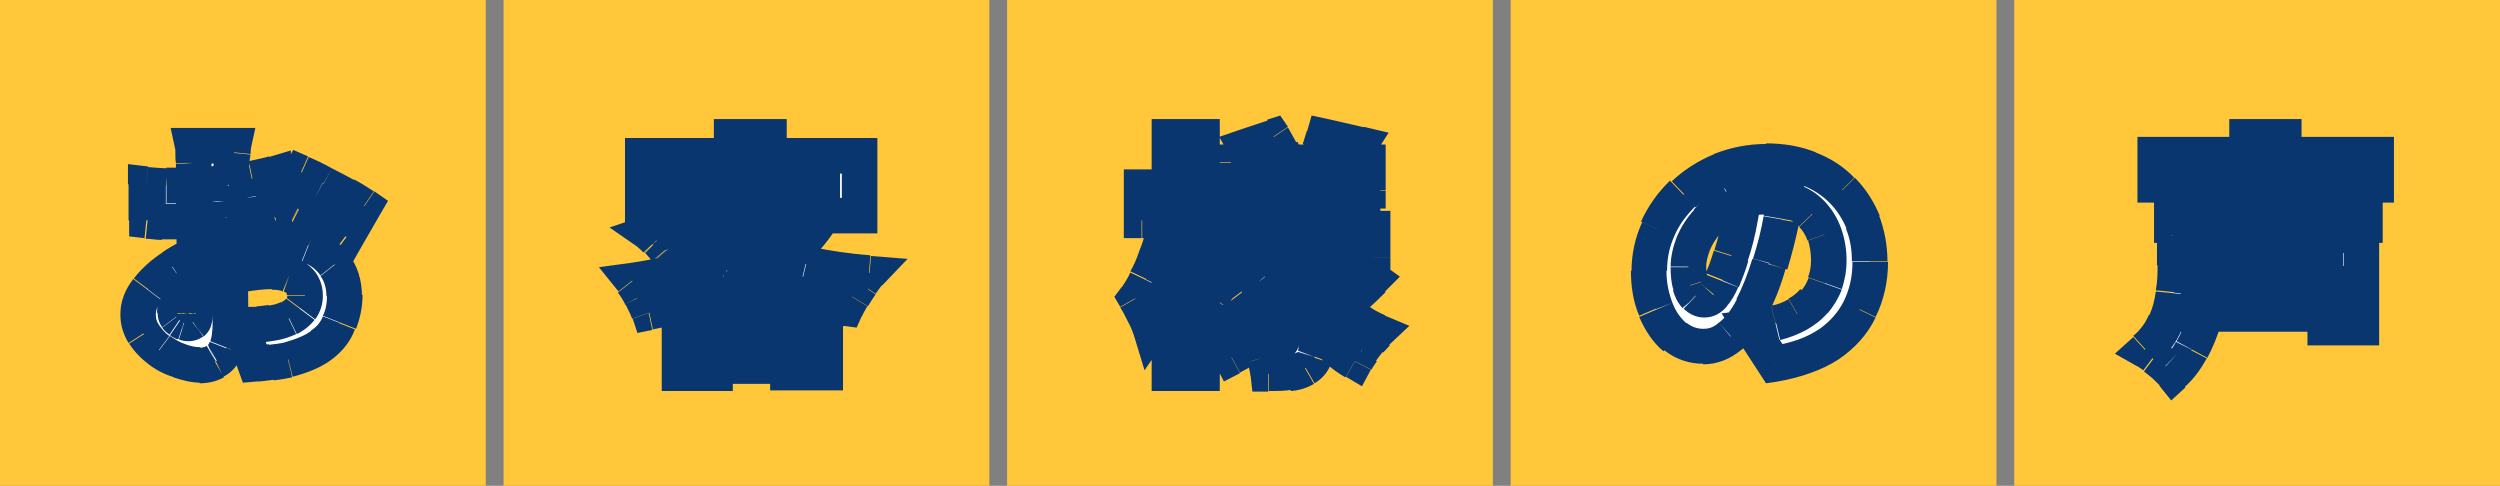 <?xml version="1.0" encoding="UTF-8"?>
<svg id="_レイヤー_1" data-name="レイヤー_1" xmlns="http://www.w3.org/2000/svg" xmlns:xlink="http://www.w3.org/1999/xlink" version="1.1" viewBox="0 0 422 82">
  <rect x="0" y="0" width="422" height="82" fill="#808080" stroke="none"/>
  <!-- Generator: Adobe Illustrator 29.6.1, SVG Export Plug-In . SVG Version: 2.1.1 Build 9)  -->
  <defs>
    <style>
      .st0 {
        mask: url(#mask);
      }

      .st1 {
        fill: #ffc739;
      }

      .st2 {
        fill: #fff;
      }

      .st3 {
        fill: #0a366f;
      }
    </style>
    <mask id="mask" x="20" y="19" width="385" height="49" maskUnits="userSpaceOnUse">
      <g id="path-6-outside-1_54_1763">
        <rect class="st2" x="20" y="19" width="385" height="49"/>
        <path d="M39.4,24.6c0,.3-.1.6-.2,1.2,0,.5-.1,1-.2,1.6,0,.5,0,1-.1,1.3,0,1-.1,1.9-.2,2.8,0,.9,0,1.8,0,2.7,0,.9,0,1.8,0,2.7v2.7c0,1.2,0,2.5,0,3.9,0,1.4,0,2.9,0,4.3,0,1.4,0,2.7.1,3.8,0,1.1,0,2,0,2.6,0,2-.2,3.5-.7,4.6-.4,1.1-1,1.8-1.8,2.2-.8.4-1.6.6-2.6.6s-2.3-.2-3.5-.7c-1.2-.4-2.4-1-3.4-1.8-1-.8-1.9-1.7-2.6-2.7-.6-1-1-2.2-1-3.4s.5-2.8,1.6-4.2c1.1-1.4,2.5-2.7,4.2-3.8,1.8-1.2,3.7-2.1,5.8-2.8,1.9-.6,3.8-1.1,5.8-1.4,2-.3,3.8-.5,5.3-.5,2.2,0,4.2.4,6,1.1,1.8.7,3.3,1.8,4.4,3.2,1.1,1.4,1.7,3.2,1.7,5.2s-.3,3.1-.9,4.6c-.6,1.4-1.5,2.6-2.9,3.7-1.4,1-3.3,1.9-5.7,2.5-1,.2-1.9.3-2.9.5-1,.1-1.9.2-2.8.3l-2.3-6.6c1,0,2,0,2.9,0,.9,0,1.7-.1,2.4-.3,1.1-.2,2.1-.5,2.9-.9.8-.4,1.5-.9,2-1.6.5-.6.7-1.4.7-2.2s-.2-1.6-.7-2.1-1.1-1-1.9-1.3c-.8-.3-1.8-.5-3-.5-1.7,0-3.5.2-5.3.5-1.8.3-3.5.8-5.1,1.4-1.2.4-2.2,1-3.1,1.5s-1.6,1.1-2.1,1.7c-.5.6-.8,1.2-.8,1.7s0,.5.2.7c.2.2.4.4.6.6.3.2.5.3.8.4.3,0,.5.1.7.1.3,0,.6,0,.8-.3.3-.2.4-.7.4-1.4s0-1.8,0-3.1c0-1.4,0-3-.1-4.7,0-1.8,0-3.6,0-5.3v-11.1c0-.3,0-.7,0-1.3,0-.6,0-1.1-.1-1.6,0-.6,0-1-.1-1.2h7ZM50.8,29.1c1.1.5,2.4,1.1,3.7,1.8,1.4.7,2.7,1.4,3.9,2.1s2.3,1.3,3.1,1.8l-3,5.2c-.5-.4-1.2-.9-2.1-1.4-.9-.6-1.9-1.1-2.9-1.7-1-.6-2-1.1-3-1.6-1-.5-1.8-.9-2.4-1.2l2.7-5ZM24.7,31.1c1.3.1,2.4.2,3.4.3,1,0,1.9,0,2.6,0,1.1,0,2.3,0,3.7-.1,1.3-.1,2.7-.3,4.1-.4,1.4-.2,2.7-.4,4-.6,1.3-.3,2.5-.5,3.6-.8v6.3c-1.1.3-2.4.5-3.8.8-1.4.2-2.8.4-4.2.5-1.4.1-2.7.3-3.9.3s-2.3.1-3.2.1c-1.5,0-2.7,0-3.7,0s-1.8,0-2.5-.2v-6.1ZM121.3,31.2l6.5,1.3c-1.7,2.4-3.7,4.5-5.9,6.4-2.3,1.8-5.1,3.5-8.4,5-.3-.5-.6-1-1.1-1.6-.4-.6-.9-1.1-1.5-1.7-.5-.6-1-1-1.4-1.3,3-1,5.5-2.3,7.4-3.7,1.9-1.4,3.4-2.9,4.5-4.5ZM123.4,33.9h11.4v4.5h-15.5l4.1-4.5ZM132.9,33.9h1.2l1-.3,4.1,2.4c-1.4,2.4-3.1,4.5-5.2,6.3-2.1,1.8-4.4,3.4-7,4.7-2.6,1.3-5.4,2.4-8.4,3.4-2.9.9-6,1.7-9.1,2.3-.3-.8-.7-1.8-1.3-2.8-.5-1.1-1.1-1.9-1.6-2.6,2.9-.4,5.7-1,8.4-1.7s5.2-1.6,7.6-2.6c2.4-1.1,4.4-2.3,6.2-3.7,1.8-1.4,3.1-3,4.1-4.7v-.8ZM120.9,37.2c1.6,1.7,3.7,3.1,6.3,4.3s5.5,2.2,8.8,3c3.3.8,6.9,1.3,10.7,1.6-.4.5-.9,1.1-1.4,1.8-.5.7-.9,1.4-1.4,2.1-.4.7-.8,1.4-1.1,2-3.9-.5-7.5-1.3-10.9-2.4-3.3-1.1-6.4-2.4-9.1-4.1-2.7-1.7-5.1-3.7-7.2-6l5.3-2.3ZM114.7,49.7h24.7v13.2h-6.3v-8.2h-12.4v8.4h-6v-13.3ZM117.7,56.8h18.4v5h-18.4v-5ZM123.5,23.1h6.3v6.3h-6.3v-6.3ZM108.5,26.3h36.6v10.1h-6.3v-4.6h-24.4v4.6h-6v-10.1ZM207.8,27.4h23.1v4.7h-23.1v-4.7ZM208.8,33.1h21.2v4.5h-21.2v-4.5ZM207,38.6h24.8v4.9h-24.8v-4.9ZM223.5,23l6.1,1.4c-.6,1-1.2,1.8-1.7,2.7-.5.8-1,1.6-1.4,2.1l-4.7-1.3c.3-.7.7-1.5,1-2.4.3-.9.6-1.7.8-2.4ZM210.2,24.7l4.8-1.6c.5.7.9,1.5,1.3,2.3.4.8.8,1.6,1,2.2l-5.1,1.8c-.1-.6-.4-1.4-.8-2.3-.4-.9-.8-1.7-1.2-2.4ZM227.1,43.9l4.6,3.2c-1,1-1.9,1.9-3,2.8s-2,1.7-2.8,2.3l-3.9-2.9c.5-.4,1.1-1,1.7-1.6.6-.6,1.3-1.3,1.8-1.9.6-.7,1.1-1.3,1.5-1.8ZM207.5,46.7l4.1-2.7c.7.7,1.5,1.6,2.3,2.5.8.9,1.4,1.8,1.8,2.5l-4.4,3c-.4-.7-.9-1.6-1.7-2.6-.7-1-1.5-1.9-2.2-2.7ZM205.3,55.2c1.2-.5,2.7-1.2,4.4-2s3.4-1.7,5.1-2.5l1.6,4.9c-1.4.8-2.8,1.6-4.3,2.4-1.5.8-2.8,1.6-4.2,2.3l-2.6-5.1ZM216.5,30.6h5.9v26.6c0,1.3-.1,2.3-.4,3.1-.3.8-.8,1.4-1.5,1.8-.8.4-1.7.7-2.7.8-1,.1-2.2.2-3.5.2,0-.8-.3-1.7-.6-2.7-.3-1-.6-1.9-1-2.6.6,0,1.2,0,1.8,0h1.3c.3,0,.4,0,.5-.2.1-.1.2-.3.2-.5v-26.5ZM222,44c.6,1.8,1.4,3.4,2.4,5,1,1.5,2.2,2.9,3.5,4.1,1.4,1.2,2.9,2.1,4.7,2.9-.4.4-.8.8-1.3,1.4-.5.6-.9,1.2-1.4,1.8-.4.6-.8,1.2-1.1,1.7-1.8-1-3.4-2.4-4.7-3.9-1.3-1.6-2.5-3.5-3.5-5.5-1-2-1.8-4.2-2.4-6.6l3.9-.9ZM192.7,31.6h14v5.6h-14v-5.6ZM197.4,23.1h5.5v39.9h-5.5V23.1ZM197.3,35.6l3.3,1.1c-.3,1.7-.6,3.4-1,5.2-.4,1.8-.9,3.5-1.4,5.2-.5,1.7-1.1,3.3-1.7,4.8-.6,1.5-1.3,2.8-2.1,3.9-.3-.8-.6-1.7-1.2-2.8-.5-1.1-1-1.9-1.4-2.6.6-.9,1.3-1.9,1.8-3.1.6-1.2,1.1-2.4,1.6-3.7.5-1.3.9-2.6,1.3-4,.4-1.4.7-2.7.9-3.9ZM202.7,38.3c.2.3.6.8,1,1.5s1,1.5,1.5,2.3c.6.8,1.1,1.6,1.5,2.3s.8,1.2.9,1.5l-3.1,4.3c-.3-.6-.6-1.4-.9-2.2-.4-.9-.8-1.8-1.2-2.6-.4-.9-.8-1.7-1.2-2.5-.4-.8-.7-1.5-1-2l2.5-2.4ZM301.8,30.1c-.3,2.1-.7,4.4-1.1,6.8s-1.1,4.9-1.9,7.6c-.8,2.8-1.8,5.2-2.9,7.4-1.1,2.1-2.4,3.7-3.8,4.9-1.4,1.2-2.9,1.8-4.5,1.8s-3.3-.6-4.7-1.7c-1.4-1.1-2.5-2.7-3.3-4.6-.8-2-1.2-4.1-1.2-6.5s.5-4.8,1.5-7.1c1-2.2,2.4-4.2,4.2-5.9s3.9-3.1,6.3-4,5-1.5,7.8-1.5,5.1.4,7.2,1.3c2.2.8,4,2,5.5,3.6,1.5,1.5,2.7,3.3,3.5,5.4.8,2,1.2,4.3,1.2,6.6s-.6,5.6-1.8,8c-1.2,2.4-3,4.3-5.3,5.9-2.4,1.6-5.4,2.7-9,3.3l-3.9-6c.9-.1,1.7-.2,2.3-.3.6-.1,1.2-.3,1.8-.4,1.3-.3,2.6-.8,3.7-1.4,1.1-.6,2-1.4,2.8-2.3s1.4-1.9,1.8-3.1c.4-1.2.6-2.5.6-3.8s-.2-3.1-.7-4.4c-.4-1.3-1.1-2.5-2.1-3.4-.9-1-2-1.7-3.3-2.2-1.3-.5-2.8-.8-4.5-.8s-4.1.4-5.8,1.2c-1.6.8-3,1.8-4.1,3-1.1,1.2-1.9,2.5-2.5,3.9-.5,1.4-.8,2.6-.8,3.8s.1,2.2.4,3.1c.3.8.6,1.4,1,1.8.4.4.9.6,1.4.6s1.1-.3,1.6-.8c.5-.6,1-1.4,1.4-2.5.5-1.1,1-2.5,1.5-4.1.6-2,1.2-4.1,1.6-6.4.4-2.3.8-4.6,1-6.8l7,.2ZM363.8,26.1h37.3v5.1h-37.3v-5.1ZM366.6,32.9h32.5v5.1h-32.5v-5.1ZM371.1,47.9h23.3v5.1h-23.3v-5.1ZM371.3,39.7h27.4v15.6h-6.1v-10.7h-21.3v-4.9ZM367.1,39.7h6v5.1c0,1.4,0,2.9-.3,4.5-.2,1.6-.5,3.3-1,5-.4,1.7-1.1,3.2-1.9,4.8-.8,1.5-1.9,2.9-3.2,4.1-.3-.4-.8-.9-1.3-1.4-.6-.5-1.2-1-1.8-1.6-.6-.5-1.1-.9-1.6-1.1,1.6-1.4,2.7-2.9,3.4-4.6.7-1.7,1.2-3.4,1.4-5,.2-1.7.3-3.3.3-4.7v-5ZM379.3,23.1h6.2v12.5h-6.2v-12.5ZM379.5,41.4h5.9v9.7h-5.9v-9.7Z"/>
      </g>
    </mask>
  </defs>
  <rect class="st1" y="0" width="82" height="82"/>
  <rect class="st1" x="85" y="0" width="82" height="82"/>
  <rect class="st1" x="170" y="0" width="82" height="82"/>
  <rect class="st1" x="255" y="0" width="82" height="82"/>
  <rect class="st1" x="340" y="0" width="82" height="82"/>
  <path class="st2" d="M39.4,24.6c0,.3-.1.6-.2,1.2,0,.5-.1,1-.2,1.6,0,.5,0,1-.1,1.3,0,1-.1,1.9-.2,2.8,0,.9,0,1.8,0,2.7,0,.9,0,1.8,0,2.7v2.7c0,1.2,0,2.5,0,3.9,0,1.4,0,2.9,0,4.3,0,1.4,0,2.7.1,3.8,0,1.1,0,2,0,2.6,0,2-.2,3.5-.7,4.6-.4,1.1-1,1.8-1.8,2.2-.8.4-1.6.6-2.6.6s-2.3-.2-3.5-.7c-1.2-.4-2.4-1-3.4-1.8-1-.8-1.9-1.7-2.6-2.7-.6-1-1-2.2-1-3.4s.5-2.8,1.6-4.2c1.1-1.4,2.5-2.7,4.2-3.8,1.8-1.2,3.7-2.1,5.8-2.8,1.9-.6,3.8-1.1,5.8-1.4,2-.3,3.8-.5,5.3-.5,2.2,0,4.2.4,6,1.1,1.8.7,3.3,1.8,4.4,3.2,1.1,1.4,1.7,3.2,1.7,5.2s-.3,3.1-.9,4.6c-.6,1.4-1.5,2.6-2.9,3.7-1.4,1-3.3,1.9-5.7,2.5-1,.2-1.9.3-2.9.5-1,.1-1.9.2-2.8.3l-2.3-6.6c1,0,2,0,2.9,0,.9,0,1.7-.1,2.4-.3,1.1-.2,2.1-.5,2.9-.9.8-.4,1.5-.9,2-1.6.5-.6.7-1.4.7-2.2s-.2-1.6-.7-2.1-1.1-1-1.9-1.3c-.8-.3-1.8-.5-3-.5-1.7,0-3.5.2-5.3.5-1.8.3-3.5.8-5.1,1.4-1.2.4-2.2,1-3.1,1.5s-1.6,1.1-2.1,1.7c-.5.6-.8,1.2-.8,1.7s0,.5.2.7c.2.2.4.4.6.6.3.2.5.3.8.4.3,0,.5.1.7.1.3,0,.6,0,.8-.3.3-.2.4-.7.4-1.4s0-1.8,0-3.1c0-1.4,0-3-.1-4.7,0-1.8,0-3.6,0-5.3v-11.1c0-.3,0-.7,0-1.3,0-.6,0-1.1-.1-1.6,0-.6,0-1-.1-1.2h7ZM50.8,29.1c1.1.5,2.4,1.1,3.7,1.8,1.4.7,2.7,1.4,3.9,2.1s2.3,1.3,3.1,1.8l-3,5.2c-.5-.4-1.2-.9-2.1-1.4-.9-.6-1.9-1.1-2.9-1.7-1-.6-2-1.1-3-1.6-1-.5-1.8-.9-2.4-1.2l2.7-5ZM24.7,31.1c1.3.1,2.4.2,3.4.3,1,0,1.9,0,2.6,0,1.1,0,2.3,0,3.7-.1,1.3-.1,2.7-.3,4.1-.4,1.4-.2,2.7-.4,4-.6,1.3-.3,2.5-.5,3.6-.8v6.3c-1.1.3-2.4.5-3.8.8-1.4.2-2.8.4-4.2.5-1.4.1-2.7.3-3.9.3s-2.3.1-3.2.1c-1.5,0-2.7,0-3.7,0s-1.8,0-2.5-.2v-6.1ZM121.3,31.2l6.5,1.3c-1.7,2.4-3.7,4.5-5.9,6.4-2.3,1.8-5.1,3.5-8.4,5-.3-.5-.6-1-1.1-1.6-.4-.6-.9-1.1-1.5-1.7-.5-.6-1-1-1.4-1.3,3-1,5.5-2.3,7.4-3.7,1.9-1.4,3.4-2.9,4.5-4.5ZM123.4,33.9h11.4v4.5h-15.5l4.1-4.5ZM132.9,33.9h1.2l1-.3,4.1,2.4c-1.4,2.4-3.1,4.5-5.2,6.3-2.1,1.8-4.4,3.4-7,4.7-2.6,1.3-5.4,2.4-8.4,3.4-2.9.9-6,1.7-9.1,2.3-.3-.8-.7-1.8-1.3-2.8-.5-1.1-1.1-1.9-1.6-2.6,2.9-.4,5.7-1,8.4-1.7s5.2-1.6,7.6-2.6c2.4-1.1,4.4-2.3,6.2-3.7,1.8-1.4,3.1-3,4.1-4.7v-.8ZM120.9,37.2c1.6,1.7,3.7,3.1,6.3,4.3s5.5,2.2,8.8,3c3.3.8,6.9,1.3,10.7,1.6-.4.5-.9,1.1-1.4,1.8-.5.7-.9,1.4-1.4,2.1-.4.7-.8,1.4-1.1,2-3.9-.5-7.5-1.3-10.9-2.4-3.3-1.1-6.4-2.4-9.1-4.1-2.7-1.7-5.1-3.7-7.2-6l5.3-2.3ZM114.7,49.7h24.7v13.2h-6.3v-8.2h-12.4v8.4h-6v-13.3ZM117.7,56.8h18.4v5h-18.4v-5ZM123.5,23.1h6.3v6.3h-6.3v-6.3ZM108.5,26.3h36.6v10.1h-6.3v-4.6h-24.4v4.6h-6v-10.1ZM207.8,27.4h23.1v4.7h-23.1v-4.7ZM208.8,33.1h21.2v4.5h-21.2v-4.5ZM207,38.6h24.8v4.9h-24.8v-4.9ZM223.5,23l6.1,1.4c-.6,1-1.2,1.8-1.7,2.7-.5.8-1,1.6-1.4,2.1l-4.7-1.3c.3-.7.7-1.5,1-2.4.3-.9.6-1.7.8-2.4ZM210.2,24.7l4.8-1.6c.5.7.9,1.5,1.3,2.3.4.8.8,1.6,1,2.2l-5.1,1.8c-.1-.6-.4-1.4-.8-2.3-.4-.9-.8-1.7-1.2-2.4ZM227.1,43.9l4.6,3.2c-1,1-1.9,1.9-3,2.8s-2,1.7-2.8,2.3l-3.9-2.9c.5-.4,1.1-1,1.7-1.6.6-.6,1.3-1.3,1.8-1.9.6-.7,1.1-1.3,1.5-1.8ZM207.5,46.7l4.1-2.7c.7.7,1.5,1.6,2.3,2.5.8.9,1.4,1.8,1.8,2.5l-4.4,3c-.4-.7-.9-1.6-1.7-2.6-.7-1-1.5-1.9-2.2-2.7ZM205.3,55.2c1.2-.5,2.7-1.2,4.4-2s3.4-1.7,5.1-2.5l1.6,4.9c-1.4.8-2.8,1.6-4.3,2.4-1.5.8-2.8,1.6-4.2,2.3l-2.6-5.1ZM216.5,30.6h5.9v26.6c0,1.3-.1,2.3-.4,3.1-.3.8-.8,1.4-1.5,1.8-.8.4-1.7.7-2.7.8-1,.1-2.2.2-3.5.2,0-.8-.3-1.7-.6-2.7-.3-1-.6-1.9-1-2.6.6,0,1.2,0,1.8,0h1.3c.3,0,.4,0,.5-.2.1-.1.2-.3.2-.5v-26.5ZM222,44c.6,1.8,1.4,3.4,2.4,5,1,1.5,2.2,2.9,3.5,4.1,1.4,1.2,2.9,2.1,4.7,2.9-.4.4-.8.8-1.3,1.4-.5.6-.9,1.2-1.4,1.8-.4.6-.8,1.2-1.1,1.7-1.8-1-3.4-2.4-4.7-3.9-1.3-1.6-2.5-3.5-3.5-5.5-1-2-1.8-4.2-2.4-6.6l3.9-.9ZM192.7,31.6h14v5.6h-14v-5.6ZM197.4,23.1h5.5v39.9h-5.5V23.1ZM197.3,35.6l3.3,1.1c-.3,1.7-.6,3.4-1,5.2-.4,1.8-.9,3.5-1.4,5.2-.5,1.7-1.1,3.3-1.7,4.8-.6,1.5-1.3,2.8-2.1,3.9-.3-.8-.6-1.7-1.2-2.8-.5-1.1-1-1.9-1.4-2.6.6-.9,1.3-1.9,1.8-3.1.6-1.2,1.1-2.4,1.6-3.7.5-1.3.9-2.6,1.3-4,.4-1.4.7-2.7.9-3.9ZM202.7,38.3c.2.3.6.8,1,1.5s1,1.5,1.5,2.3c.6.8,1.1,1.6,1.5,2.3s.8,1.2.9,1.5l-3.1,4.3c-.3-.6-.6-1.4-.9-2.2-.4-.9-.8-1.8-1.2-2.6-.4-.9-.8-1.7-1.2-2.5-.4-.8-.7-1.5-1-2l2.5-2.4ZM301.8,30.1c-.3,2.1-.7,4.4-1.1,6.8s-1.1,4.9-1.9,7.6c-.8,2.8-1.8,5.2-2.9,7.4-1.1,2.1-2.4,3.7-3.8,4.9-1.4,1.2-2.9,1.8-4.5,1.8s-3.3-.6-4.7-1.7c-1.4-1.1-2.5-2.7-3.3-4.6-.8-2-1.2-4.1-1.2-6.5s.5-4.8,1.5-7.1c1-2.2,2.4-4.2,4.2-5.9s3.9-3.1,6.3-4,5-1.5,7.8-1.5,5.1.4,7.2,1.3c2.2.8,4,2,5.5,3.6,1.5,1.5,2.7,3.3,3.5,5.4.8,2,1.2,4.3,1.2,6.6s-.6,5.6-1.8,8c-1.2,2.4-3,4.3-5.3,5.9-2.4,1.6-5.4,2.7-9,3.3l-3.9-6c.9-.1,1.7-.2,2.3-.3.6-.1,1.2-.3,1.8-.4,1.3-.3,2.6-.8,3.7-1.4,1.1-.6,2-1.4,2.8-2.3s1.4-1.9,1.8-3.1c.4-1.2.6-2.5.6-3.8s-.2-3.1-.7-4.4c-.4-1.3-1.1-2.5-2.1-3.4-.9-1-2-1.7-3.3-2.2-1.3-.5-2.8-.8-4.5-.8s-4.1.4-5.8,1.2c-1.6.8-3,1.8-4.1,3-1.1,1.2-1.9,2.5-2.5,3.9-.5,1.4-.8,2.6-.8,3.8s.1,2.2.4,3.1c.3.8.6,1.4,1,1.8.4.4.9.6,1.4.6s1.1-.3,1.6-.8c.5-.6,1-1.4,1.4-2.5.5-1.1,1-2.5,1.5-4.1.6-2,1.2-4.1,1.6-6.4.4-2.3.8-4.6,1-6.8l7,.2ZM363.8,26.1h37.3v5.1h-37.3v-5.1ZM366.6,32.9h32.5v5.1h-32.5v-5.1ZM371.1,47.9h23.3v5.1h-23.3v-5.1ZM371.3,39.7h27.4v15.6h-6.1v-10.7h-21.3v-4.9ZM367.1,39.7h6v5.1c0,1.4,0,2.9-.3,4.5-.2,1.6-.5,3.3-1,5-.4,1.7-1.1,3.2-1.9,4.8-.8,1.5-1.9,2.9-3.2,4.1-.3-.4-.8-.9-1.3-1.4-.6-.5-1.2-1-1.8-1.6-.6-.5-1.1-.9-1.6-1.1,1.6-1.4,2.7-2.9,3.4-4.6.7-1.7,1.2-3.4,1.4-5,.2-1.7.3-3.3.3-4.7v-5ZM379.3,23.1h6.2v12.5h-6.2v-12.5ZM379.5,41.4h5.9v9.7h-5.9v-9.7Z"/>
  <g class="st0">
    <path class="st3" d="M39.4,24.6l2.9.7.8-3.7h-3.7v3ZM39.3,25.7l3,.3h0s0,0,0,0l-3-.3ZM39,28.6l-3-.2h0s0,0,0,0l3,.2ZM38.8,31.4l-3-.2h0s0,0,0,0h3ZM38.7,34.1h-3c0,0,3,0,3,0ZM38.6,36.8h-3c0,0,0,0,0,0h0s3,0,3,0ZM38.7,43.5h-3c0,0,3,0,3,0ZM38.8,47.8h-3c0,0,0,.1,0,.1h3ZM38.9,51.6h3c0,0-3,0-3,0ZM38.2,58.8l-2.8-1.1h0s0,0,0,0l2.8,1.1ZM36.4,61l-1.3-2.7h0s0,0,0,0l1.5,2.6ZM30.3,60.9l1-2.8h0s0,0,0,0l-1,2.8ZM26.8,59.1l1.8-2.4h0s-1.8,2.4-1.8,2.4ZM24.3,56.4l-2.5,1.6h0s0,0,0,0l2.5-1.6ZM29.1,45l1.6,2.5h0s0,0,0,0l-1.7-2.5ZM34.9,42.2l1,2.8h0s0,0,0,0l-1-2.8ZM40.7,40.8l-.5-3h0s.5,3,.5,3ZM52.1,41.4l-1.2,2.8h0s0,0,0,0l1.1-2.8ZM56.5,44.7l-2.4,1.8h0s0,0,0,0l2.4-1.9ZM57.3,54.5l-2.8-1.1h0s0,0,0,0l2.8,1.1ZM54.4,58.2l1.8,2.4h0s0,0,0,0l-1.8-2.4ZM48.7,60.7l.6,2.9h0s0,0,0,0l-.7-2.9ZM45.8,61.1l.4,3-.4-3ZM43,61.4l-2.8,1,.8,2.2,2.3-.2-.3-3ZM40.7,54.8v-3h-4.2l1.4,4,2.8-1ZM43.5,54.8v3c0,0,.1,0,.1,0h0s-.2-3-.2-3ZM45.9,54.5l.5,3h0s0,0,0,0l-.5-3ZM48.8,53.7l1.3,2.7h0s0,0,0,0l-1.3-2.7ZM50.8,52.1l2.4,1.8h0s0,0,0,0l-2.4-1.8ZM50.8,47.7l2.4-1.8h0l-2.4,1.8ZM48.9,46.4l-1.1,2.8h0s0,0,0,0l1-2.8ZM40.6,46.4l.5,3h0s0,0,0,0l-.6-2.9ZM35.5,47.8l-1.1-2.8h0s0,0,0,0l1.1,2.8ZM30.3,51.1l2.3,2-2.3-2ZM29.8,53.5l-2.5,1.6h0c0,.1,0,.2,0,.2l2.4-1.8ZM30.4,54.1l-1.8,2.4h0s0,0,0,0l1.7-2.5ZM31.1,54.5l-1.2,2.7h.1c0,0,.1.1.1.1l.9-2.8ZM32.6,54.4l1.7,2.5h0c0,0,0-.1,0-.1l-1.8-2.4ZM32.9,49.8h-3c0,0,0,.1,0,.1h3ZM32.8,45.1h-3s0,0,0,0h0s3,0,3,0ZM32.7,27.4h-3v.2l3-.2ZM32.6,25.8h-3c0,.1,0,.2,0,.2h0c0,0,3-.2,3-.2ZM32.5,24.6v-3h-3.7l.8,3.7,2.9-.7ZM50.8,29.1l1.2-2.7-2.5-1.1-1.3,2.4,2.6,1.4ZM54.5,30.9l-1.4,2.6h0s0,0,0,0l1.4-2.7ZM58.4,33l-1.5,2.6h0l1.5-2.6ZM61.5,34.8l2.6,1.5,1.4-2.4-2.3-1.6-1.7,2.5ZM58.5,40l-1.8,2.4,2.7,2.1,1.7-3-2.6-1.5ZM53.5,36.9l-1.5,2.6h0s0,0,0,0l1.5-2.6ZM50.4,35.2l-1.5,2.6h0s0,0,0,0l1.4-2.7ZM48,34l-2.6-1.4-1.6,2.9,3,1.3,1.2-2.8ZM24.7,31.1l.3-3-3.4-.4v3.4c0,0,3.1,0,3.1,0ZM28.1,31.3v3c0,0,0,0,0,0v-3ZM34.4,31.2l.2,3h0s0,0,0,0l-.2-3ZM38.5,30.8l.4,3-.4-3ZM42.5,30.2l.6,2.9-.6-2.9ZM46.1,29.3h3c0,0,0-3.9,0-3.9l-3.7,1.1.8,2.9ZM46.2,35.6l.7,2.9,2.4-.5v-2.4s-3,0-3,0ZM42.3,36.4l.4,3h0s0,0,0,0l-.5-3ZM38.1,37l.3,3h0s0,0,0,0l-.4-3ZM27.3,37.4v-3c0,0,0,3,0,3ZM24.8,37.2h-3c0,0,0,2.7,0,2.7l2.6.3.3-3ZM39.4,24.6l-2.9-.7c0,.4-.2,1-.2,1.5l3,.3,3,.3c0-.5,0-.8.1-.8l-2.9-.7ZM39.3,25.7l-3-.3c0,.5-.1,1-.2,1.6l3,.3,3,.3c0-.5.1-1,.2-1.5l-3-.3ZM39.1,27.3l-3-.3c0,.5-.1,1-.1,1.4l3,.2,3,.2c0-.3,0-.7.1-1.3l-3-.3ZM39,28.6l-3-.2c0,1-.1,1.9-.2,2.8l3,.2,3,.2c0-.9.1-1.9.2-2.8l-3-.2ZM38.8,31.4h-3c0,.8,0,1.7,0,2.6h3c0,0,3,.2,3,.2,0-.9,0-1.8,0-2.7h-3ZM38.7,34.1h-3c0,.8,0,1.7,0,2.6h3c0,0,3,.2,3,.2,0-.9,0-1.8,0-2.7h-3ZM38.6,36.8h-3v.2h0v.2h0v.2h0v.2h0v.2h0v.2h0v.2h0v.2h0v.2h0v.2h0v.2h0v.2h0v.2h0v.2h0v.2h0v.2h0v.2h0c0,.1,3,.1,3,.1h3v-.2h0v-.2h0v-.2h0v-.2h0v-.2h0v-.2h0v-.2h0v-.2h0v-.2h0v-.2h0v-.2h0v-.2h0v-.2h0v-.2h0v-.2h0v-.2h0v-.2h0c0-.1-3-.1-3-.1ZM38.6,39.6h-3c0,1.2,0,2.5,0,4h3c0,0,3-.1,3-.1,0-1.4,0-2.7,0-3.9h-3ZM38.7,43.5h-3c0,1.5,0,2.9,0,4.3h3c0,0,3-.1,3-.1,0-1.4,0-2.9,0-4.3h-3ZM38.8,47.8h-3c0,1.5,0,2.8.1,3.9h3c0,0,3-.1,3-.1,0-1.2,0-2.5-.1-3.9h-3ZM38.9,51.6h-3c0,1.2,0,2.1,0,2.6h6c0-.6,0-1.5,0-2.7h-3ZM38.9,54.2h-3c0,1.8-.2,2.9-.4,3.4l2.8,1.1,2.8,1.1c.7-1.6.9-3.6.9-5.7h-3ZM38.2,58.8l-2.8-1.1c-.1.3-.2.5-.3.5,0,0,0,0,0,0,0,0,0,0,0,0,0,0,0,0,0,0l1.3,2.7,1.3,2.7c1.6-.8,2.6-2.2,3.3-3.8l-2.8-1.1ZM36.4,61l-1.5-2.6c-.2.1-.6.3-1.2.3v6c1.4,0,2.8-.3,4.1-1l-1.5-2.6ZM33.8,61.6v-3c-.7,0-1.5-.1-2.5-.5l-1,2.8-1,2.8c1.5.5,3,.9,4.6.9v-3ZM30.3,60.9l1-2.8c-.9-.3-1.8-.8-2.6-1.4l-1.8,2.4-1.8,2.4c1.3,1,2.7,1.7,4.3,2.2l1-2.8ZM26.8,59.1l1.8-2.4c-.8-.5-1.3-1.2-1.8-1.9l-2.5,1.6-2.5,1.6c.9,1.4,2,2.5,3.3,3.5l1.8-2.4ZM24.3,56.4l2.5-1.6c-.4-.6-.5-1.1-.5-1.8h-6c0,1.8.5,3.4,1.4,4.9l2.5-1.6ZM23.3,53.1h3c0-.6.2-1.4,1-2.4l-2.4-1.8-2.4-1.8c-1.4,1.8-2.2,3.8-2.2,6.1h3ZM24.9,48.8l2.4,1.8c.8-1.1,2-2.1,3.5-3.1l-1.6-2.5-1.6-2.5c-2,1.3-3.7,2.8-5,4.5l2.4,1.8ZM29.1,45l1.7,2.5c1.5-1,3.2-1.8,5.1-2.5l-1-2.8-1-2.8c-2.3.8-4.5,1.8-6.5,3.2l1.7,2.5ZM34.9,42.2l1,2.8c1.7-.6,3.5-1,5.3-1.3l-.5-3-.5-3c-2.2.3-4.3.9-6.3,1.6l1,2.8ZM40.7,40.8l.5,3c1.9-.3,3.5-.4,4.9-.4v-6c-1.7,0-3.7.2-5.8.5l.5,3ZM46,40.3v3c1.9,0,3.5.3,4.9.9l1.2-2.8,1.2-2.8c-2.2-.9-4.6-1.4-7.2-1.4v3ZM52.1,41.4l-1.1,2.8c1.4.5,2.4,1.3,3.1,2.3l2.4-1.8,2.4-1.8c-1.5-1.9-3.4-3.3-5.7-4.2l-1.1,2.8ZM56.5,44.7l-2.4,1.9c.6.8,1,1.9,1,3.4h6c0-2.6-.7-5.1-2.3-7.1l-2.4,1.9ZM58.2,49.9h-3c0,1.3-.2,2.4-.7,3.4l2.8,1.1,2.8,1.1c.7-1.8,1.1-3.7,1.1-5.7h-3ZM57.3,54.5l-2.8-1.1c-.3.8-.9,1.7-2,2.4l1.8,2.4,1.8,2.4c1.7-1.3,3.1-3,3.8-5l-2.8-1.1ZM54.4,58.2l-1.8-2.4c-.9.7-2.4,1.4-4.6,2l.7,2.9.7,2.9c2.6-.7,4.9-1.6,6.7-3l-1.8-2.4ZM48.7,60.7l-.6-2.9c-.9.2-1.8.3-2.7.4l.4,3,.4,3c1-.1,2.1-.3,3.1-.5l-.6-2.9ZM45.8,61.1l-.4-3c-.9.1-1.8.2-2.7.3l.3,3,.3,3c1,0,1.9-.2,2.9-.3l-.4-3ZM43,61.4l2.8-1-2.3-6.6-2.8,1-2.8,1,2.3,6.6,2.8-1ZM40.7,54.8v3c1,0,2,0,2.9,0v-3c0,0-.2-3-.2-3-.9,0-1.8,0-2.8,0v3ZM43.5,54.8l.2,3c1,0,1.9-.2,2.7-.3l-.5-3-.5-3c-.6,0-1.3.2-2.1.2l.2,3ZM45.9,54.5l.5,3c1.3-.2,2.5-.6,3.6-1.1l-1.3-2.7-1.3-2.7c-.6.3-1.3.5-2.2.6l.5,3ZM48.8,53.7l1.3,2.7c1.2-.6,2.2-1.4,3-2.4l-2.4-1.8-2.4-1.8c-.1.2-.4.4-.9.7l1.3,2.7ZM50.8,52.1l2.4,1.8c.9-1.2,1.3-2.6,1.3-4h-6c0,.2,0,.3-.1.4l2.4,1.8ZM51.5,49.9h3c0-1.4-.4-2.8-1.3-4l-2.4,1.8-2.4,1.8s0,0,0,0c0,0,0,.1,0,.3h3ZM50.8,47.7l2.4-1.8c-.9-1.1-2-1.9-3.3-2.3l-1,2.8-1,2.8c.4.2.5.3.6.3l2.4-1.8ZM48.9,46.4l1.1-2.8c-1.3-.5-2.7-.7-4.1-.7v6c.9,0,1.5.1,1.8.3l1.1-2.8ZM45.9,45.9v-3c-1.9,0-3.9.2-5.9.6l.6,2.9.6,2.9c1.7-.3,3.3-.5,4.8-.5v-3ZM40.6,46.4l-.5-3c-2,.4-3.8.9-5.6,1.5l1.1,2.8,1.1,2.8c1.4-.5,2.9-.9,4.6-1.2l-.5-3ZM35.5,47.8l-1.1-2.8c-1.3.5-2.5,1.1-3.6,1.8l1.6,2.5,1.6,2.5c.7-.4,1.6-.9,2.6-1.3l-1.1-2.8ZM32.4,49.3l-1.6-2.5c-1.1.7-2,1.4-2.8,2.3l2.3,2,2.3,2c.2-.3.7-.7,1.4-1.1l-1.6-2.5ZM30.3,51.1l-2.3-2c-.8.9-1.5,2.2-1.5,3.7h6c0,0,0,.2,0,.2,0,0,0,.1,0,.1,0,0,0,0,0-.1l-2.3-2ZM29.6,52.8h-3c0,.8.2,1.6.7,2.3l2.5-1.6,2.5-1.6c.1.2.2.5.2.9h-3ZM29.8,53.5l-2.4,1.8c.3.5.7.8,1.2,1.2l1.8-2.4,1.8-2.4s0,0,0,0c0,0,0,0,0,0l-2.4,1.8ZM30.4,54.1l-1.7,2.5c.4.3.8.5,1.2.7l1.2-2.7,1.2-2.7c0,0-.2,0-.3-.2l-1.7,2.5ZM31.1,54.5l-.9,2.8c.5.2,1,.3,1.6.3v-6c.1,0,.2,0,.2,0,0,0,0,0,0,0l-.9,2.8ZM31.8,54.6v3c.9,0,1.8-.3,2.5-.8l-1.7-2.5-1.7-2.5c.1,0,.2-.1.4-.2.2,0,.3,0,.4,0v3ZM32.6,54.4l1.8,2.4c.8-.7,1.2-1.5,1.3-2.1.2-.6.2-1.2.2-1.7h-6c0,.2,0,.2,0,.1,0,0,.2-.6.8-1.1l1.8,2.4ZM33,53h3c0-.8,0-1.9,0-3.3h-3c0,.1-3,.2-3,.2,0,1.4,0,2.4,0,3h3ZM32.9,49.8h3c0-1.5,0-3.1-.1-4.8h-3c0,0-3,.2-3,.2,0,1.8,0,3.3.1,4.7h3ZM32.8,45.1h3c0-1.8,0-3.6,0-5.3h-6c0,1.8,0,3.6,0,5.4h3ZM32.7,39.8h3v-.2h0v-.2h0v-.2h0v-.2h0v-.2h0v-.2h0v-.2h0v-.2h0v-.2h0v-.2h0v-.2h0v-.2h0v-.2h0v-.2h0v-.2h0v-.2h0v-.2h0v-.2h0v-.2h0v-.2h0v-.2h0v-.2h0c0,0-3,0-3,0h-3v.2h0v.2h0v.2h0v.2h0v.2h0v.2h0v.2h0v.2h0v.2h0v.2h0v.2h0v.2h0v.2h0v.2h0v.2h0v.2h0v.2h0v.2h0v.2h0v.2h0v.2h0v.2h0c0,0,3,0,3,0ZM32.7,36.3h3v-.2h0v-.2h0v-.2h0v-.2h0v-.2h0v-.2h0v-.2h0v-.2h0v-.2h0v-.2h0v-.2h0v-.2h0v-.2h0v-.2h0v-.2h0v-.2h0v-.2h0v-.2h0v-.2h0v-.2h0c0,0-3,0-3,0h-3v.2h0v.2h0v.2h0v.2h0v.2h0v.2h0v.2h0v.2h0v.2h0v.2h0v.2h0v.2h0v.2h0v.2h0v.2h0v.2h0v.2h0v.2h0v.2h0v.2h0c0,0,3,0,3,0ZM32.7,33.2h3v-.2h0v-.2h0v-.2h0v-.2h0v-.2h0v-.2h0v-.2h0v-.2h0v-.2h0v-.2h0v-.2h0v-.2h0v-.2h0v-.2h0v-.2h0v-.2h0v-.2h0s-3,0-3,0h-3v.2h0v.2h0v.2h0v.2h0v.2h0v.2h0v.2h0v.2h0v.2h0v.2h0v.2h0v.2h0v.2h0v.2h0v.2h0v.2h0v.2h0s3,0,3,0ZM32.7,30.6h3v-.2h0v-.2h0v-.2h0v-.2h0v-.2h0v-.2h0v-.2h0v-.2h0v-.2h0v-.2h0v-.2h0v-.2h0c0-.1-3-.1-3-.1h-3v.2h0v.2h0v.2h0v.2h0v.2h0v.2h0v.2h0v.2h0v.2h0v.2h0v.2h0v.2h0c0,.1,3,.1,3,.1ZM32.7,28.7h3c0-.4,0-.9,0-1.4l-3,.2-3,.2c0,.5,0,.9,0,1.1h3ZM32.7,27.4h3c0-.8,0-1.4-.1-2l-3,.3-3,.3c0,.5,0,1,.1,1.5h3ZM32.6,25.8h3c0-.7,0-1.4-.2-1.9l-2.9.7-2.9.7s0,0,0,.2c0,.1,0,.3,0,.6h3ZM32.5,24.6v3h7v-6h-7v3ZM50.8,29.1l-1.2,2.7c1,.5,2.2,1.1,3.6,1.8l1.4-2.6,1.4-2.6c-1.4-.8-2.7-1.4-3.9-1.9l-1.2,2.7ZM54.5,30.9l-1.4,2.7c1.3.7,2.6,1.4,3.9,2.1l1.5-2.6,1.5-2.6c-1.3-.7-2.6-1.4-4-2.1l-1.4,2.7ZM58.4,33l-1.5,2.6c1.2.7,2.2,1.2,2.8,1.7l1.7-2.5,1.7-2.5c-.9-.6-2-1.3-3.3-2l-1.5,2.6ZM61.5,34.8l-2.6-1.5-3,5.2,2.6,1.5,2.6,1.5,3-5.2-2.6-1.5ZM58.5,40l1.8-2.4c-.6-.5-1.4-1-2.4-1.6l-1.6,2.5-1.6,2.5c.9.5,1.5,1,1.8,1.3l1.8-2.4ZM56.4,38.6l1.6-2.5c-.9-.6-2-1.2-3.1-1.8l-1.5,2.6-1.5,2.6c1,.6,2,1.1,2.8,1.6l1.6-2.5ZM53.5,36.9l1.5-2.6c-1.1-.6-2.1-1.2-3.1-1.7l-1.4,2.7-1.4,2.7c.9.5,1.9,1,2.9,1.6l1.5-2.6ZM50.4,35.2l1.5-2.6c-1-.6-1.9-1-2.7-1.4l-1.2,2.8-1.2,2.8c.5.2,1.2.6,2.1,1.1l1.5-2.6ZM48,34l2.6,1.4,2.7-5-2.6-1.4-2.6-1.4-2.7,5,2.6,1.4ZM24.7,31.1l-.3,3c1.3.1,2.6.2,3.6.3v-3c0,0,.2-3,.2-3-.9,0-1.9-.1-3.2-.2l-.3,3ZM28.1,31.3v3c.9,0,1.9,0,2.6,0v-6c-.7,0-1.6,0-2.6,0v3ZM30.7,31.4v3c1.2,0,2.5,0,3.8-.1l-.2-3-.2-3c-1.3,0-2.4.1-3.5.1v3ZM34.4,31.2l.2,3c1.4-.1,2.8-.3,4.2-.4l-.4-3-.4-3c-1.3.2-2.7.3-4,.4l.2,3ZM38.5,30.8l.4,3c1.4-.2,2.8-.4,4.2-.7l-.6-2.9-.6-2.9c-1.2.2-2.5.4-3.8.6l.4,3ZM42.5,30.2l.6,2.9c1.4-.3,2.7-.6,3.9-.9l-.8-2.9-.8-2.9c-1,.3-2.1.5-3.4.8l.6,2.9ZM46.1,29.3h-3c0,0,.1,6.4.1,6.4h3c0,0,3-.1,3-.1v-6.3c-.1,0-3.1,0-3.1,0ZM46.2,35.6l-.7-2.9c-1.2.3-2.4.5-3.8.7l.5,3,.5,3c1.5-.2,2.8-.5,4.1-.8l-.7-2.9ZM42.3,36.4l-.4-3c-1.4.2-2.8.4-4.1.5l.4,3,.4,3c1.4-.2,2.8-.4,4.3-.6l-.4-3ZM38.1,37l-.3-3c-1.3.1-2.6.2-3.8.3l.2,3,.2,3c1.3,0,2.6-.2,4-.3l-.3-3ZM34.2,37.3l-.2-3c-1.2,0-2.2.1-3,.1v6c1,0,2.2,0,3.4-.1l-.2-3ZM30.9,37.4v-3c-1.5,0-2.7,0-3.6,0v3c0,0-.2,3-.2,3,1,0,2.2,0,3.7,0v-3ZM27.3,37.4v-3c-.8,0-1.5,0-2.1-.1l-.3,3-.3,3c.8,0,1.7.2,2.7.2v-3ZM24.8,37.2h3c0,0-.1-6.2-.1-6.2h-3c0,0-3,.1-3,.1v6.1c.1,0,3.1,0,3.1,0ZM121.3,31.2l.6-2.9-2-.4-1.1,1.7,2.5,1.7ZM127.8,32.5l2.5,1.7,2.7-3.8-4.5-.9-.6,2.9ZM121.9,38.9l1.9,2.3h0s0,0,0,0l-1.9-2.3ZM113.5,43.9l-2.7,1.4,1.3,2.5,2.6-1.1-1.2-2.7ZM112.4,42.3l-2.4,1.8h0s0,0,0,0l2.3-1.9ZM110.9,40.6l-2.2,2h0c0,0,0,.1,0,.1l2.1-2.1ZM109.5,39.3l-1-2.8-5.6,1.9,4.9,3.4,1.7-2.5ZM116.9,35.7l1.8,2.4h0s0,0,0,0l-1.8-2.4ZM123.4,33.9v-3h-1.3l-.9,1,2.2,2ZM134.8,33.9h3v-3h-3v3ZM134.8,38.4v3h3v-3h-3ZM119.3,38.4l-2.2-2-4.5,5h6.8v-3ZM132.9,33.9v-3h-3v3h3ZM134.1,33.9v3h.7c0,0-.7-3-.7-3ZM135.1,33.6l1.5-2.6-1.1-.6-1.2.3.7,2.9ZM139.2,36.1l2.6,1.5,1.5-2.6-2.6-1.5-1.5,2.6ZM134,42.4l2,2.3h0s0,0,0,0l-2-2.2ZM127,47.2l1.4,2.7h0s0,0,0,0l-1.4-2.7ZM118.7,50.5l-.9-2.9h0s.9,2.9.9,2.9ZM109.6,52.8l-2.8,1,.8,2.4,2.5-.5-.6-2.9ZM108.3,50l-2.7,1.3h0s0,0,0,0l2.7-1.4ZM106.7,47.4l-.4-3-5.2.7,3.3,4.1,2.4-1.9ZM115.1,45.7l.8,2.9h0l-.8-2.9ZM122.7,43l1.2,2.7h0s0,0,0,0l-1.2-2.7ZM128.8,39.4l1.8,2.4h0s0,0,0,0l-1.9-2.3ZM132.9,34.7l2.6,1.5.4-.7v-.8h-3ZM120.9,37.2l2.1-2.1-1.4-1.5-1.9.8,1.2,2.7ZM127.2,41.5l-1.3,2.7,1.3-2.7ZM136.1,44.5l-.7,2.9h0s0,0,0,0l.7-2.9ZM146.7,46.1l2.2,2.1,4.3-4.5-6.2-.5-.2,3ZM145.3,47.9l-2.5-1.7h0s0,0,0,0l2.5,1.7ZM143.9,50.1l-2.6-1.6h0l2.6,1.6ZM142.8,52l-.4,3,2.2.3.9-2-2.7-1.3ZM131.9,49.7l-.9,2.9h0s.9-2.9.9-2.9ZM122.8,45.6l-1.6,2.6h0s0,0,0,0l1.5-2.6ZM115.7,39.6l-1.2-2.7-3.8,1.6,2.7,3.1,2.3-2ZM114.7,49.7v-3h-3v3h3ZM139.3,49.7h3v-3h-3v3ZM139.3,62.9v3h3v-3h-3ZM133,62.9h-3v3h3v-3ZM133,54.7h3v-3h-3v3ZM120.7,54.7v-3h-3v3h3ZM120.7,63v3h3v-3h-3ZM114.7,63h-3v3h3v-3ZM117.7,56.8v-3h-3v3h3ZM136.1,56.8h3v-3h-3v3ZM136.1,61.8v3h3v-3h-3ZM117.7,61.8h-3v3h3v-3ZM123.5,23.1v-3h-3v3h3ZM129.8,23.1h3v-3h-3v3ZM129.8,29.4v3h3v-3h-3ZM123.5,29.4h-3v3h3v-3ZM108.5,26.3v-3h-3v3h3ZM145.1,26.3h3v-3h-3v3ZM145.1,36.4v3h3v-3h-3ZM138.8,36.4h-3v3h3v-3ZM138.8,31.8h3v-3h-3v3ZM114.4,31.8v-3h-3v3h3ZM114.4,36.4v3h3v-3h-3ZM108.5,36.4h-3v3h3v-3ZM121.3,31.2l-.6,2.9,6.5,1.3.6-2.9.6-2.9-6.5-1.3-.6,2.9ZM127.8,32.5l-2.5-1.7c-1.5,2.2-3.3,4.1-5.4,5.8l1.9,2.3,1.9,2.3c2.5-2,4.6-4.4,6.5-7l-2.5-1.7ZM121.9,38.9l-1.9-2.3c-2,1.6-4.6,3.2-7.7,4.6l1.2,2.7,1.2,2.7c3.5-1.6,6.6-3.4,9.1-5.4l-1.9-2.3ZM113.5,43.9l2.7-1.4c-.4-.7-.9-1.4-1.4-2.1l-2.3,1.9-2.3,1.9c.4.5.6.9.8,1.1l2.7-1.4ZM112.4,42.3l2.4-1.8c-.5-.7-1.1-1.4-1.7-2l-2.1,2.1-2.1,2.1c.4.4.8.9,1.2,1.4l2.4-1.8ZM110.9,40.6l2.2-2c-.6-.7-1.3-1.3-2-1.8l-1.7,2.5-1.7,2.5c.2.1.5.4.9.8l2.2-2ZM109.5,39.3l1,2.8c3.2-1.1,5.9-2.4,8.2-4.1l-1.8-2.4-1.8-2.4c-1.6,1.2-3.8,2.3-6.6,3.2l1,2.8ZM116.9,35.7l1.8,2.4c2.1-1.6,3.9-3.3,5.2-5.2l-2.5-1.7-2.5-1.7c-.8,1.2-2,2.4-3.7,3.7l1.8,2.4ZM123.4,33.9v3h11.4v-6h-11.4v3ZM134.8,33.9h-3v4.5h6v-4.5h-3ZM134.8,38.4v-3h-15.5v6h15.5v-3ZM119.3,38.4l2.2,2,4.1-4.5-2.2-2-2.2-2-4.1,4.5,2.2,2ZM132.9,33.9v3h1.2v-6h-1.2v3ZM134.1,33.9l.7,2.9,1-.3-.7-2.9-.7-2.9-1,.3.7,2.9ZM135.1,33.6l-1.5,2.6,4.1,2.4,1.5-2.6,1.5-2.6-4.1-2.4-1.5,2.6ZM139.2,36.1l-2.6-1.5c-1.2,2.1-2.7,4-4.6,5.6l2,2.2,2,2.2c2.3-2.1,4.2-4.4,5.8-7.1l-2.6-1.5ZM134,42.4l-2-2.3c-1.9,1.6-4,3.1-6.4,4.3l1.4,2.7,1.4,2.7c2.8-1.4,5.4-3.2,7.6-5.2l-2-2.3ZM127,47.2l-1.4-2.7c-2.4,1.2-5.1,2.3-7.9,3.2l.9,2.9.9,2.9c3.1-1,6.1-2.2,8.8-3.5l-1.4-2.7ZM118.7,50.5l-.9-2.9c-2.8.9-5.7,1.6-8.8,2.2l.6,2.9.6,2.9c3.2-.6,6.4-1.4,9.5-2.4l-.9-2.9ZM109.6,52.8l2.8-1c-.3-1-.8-2.1-1.4-3.2l-2.7,1.4-2.7,1.4c.5,1,.9,1.8,1.1,2.4l2.8-1ZM108.3,50l2.7-1.3c-.6-1.2-1.2-2.2-1.9-3.1l-2.4,1.9-2.4,1.9c.4.5.8,1.1,1.3,2.1l2.7-1.3ZM106.7,47.4l.4,3c3-.4,5.9-1,8.8-1.8l-.8-2.9-.8-2.9c-2.6.7-5.3,1.2-8,1.6l.4,3ZM115.1,45.7l.8,2.9c2.9-.8,5.5-1.7,8-2.8l-1.2-2.7-1.2-2.7c-2.2,1-4.5,1.8-7.1,2.5l.8,2.9ZM122.7,43l1.2,2.7c2.5-1.1,4.8-2.5,6.8-4l-1.8-2.4-1.8-2.4c-1.6,1.2-3.4,2.3-5.6,3.3l1.2,2.7ZM128.8,39.4l1.9,2.3c2-1.6,3.7-3.5,4.8-5.6l-2.6-1.5-2.6-1.5c-.7,1.3-1.8,2.6-3.3,3.8l1.9,2.3ZM132.9,34.7h3v-.8h-6v.8h3ZM120.9,37.2l-2.1,2.1c1.9,2,4.3,3.6,7.2,4.9l1.3-2.7,1.3-2.7c-2.3-1.1-4.1-2.3-5.4-3.7l-2.1,2.1ZM127.2,41.5l-1.3,2.7c2.8,1.3,5.9,2.4,9.4,3.2l.7-2.9.7-2.9c-3.1-.7-5.9-1.7-8.2-2.8l-1.3,2.7ZM136.1,44.5l-.7,2.9c3.5.8,7.2,1.3,11.1,1.7l.2-3,.2-3c-3.7-.3-7.1-.8-10.2-1.5l-.7,2.9ZM146.7,46.1l-2.2-2.1c-.6.6-1.1,1.3-1.7,2.2l2.5,1.7,2.5,1.7c.4-.6.8-1.1,1.1-1.5l-2.2-2.1ZM145.3,47.9l-2.5-1.7c-.5.7-1,1.5-1.5,2.3l2.6,1.6,2.6,1.6c.4-.7.9-1.4,1.3-2l-2.5-1.7ZM143.9,50.1l-2.6-1.6c-.5.8-.9,1.5-1.2,2.3l2.7,1.3,2.7,1.3c.2-.5.5-1,.9-1.7l-2.6-1.6ZM142.8,52l.4-3c-3.7-.5-7.2-1.2-10.4-2.2l-.9,2.9-.9,2.9c3.5,1.1,7.4,1.9,11.4,2.5l.4-3ZM131.9,49.7l.9-2.9c-3.1-1-6-2.3-8.5-3.8l-1.5,2.6-1.5,2.6c3,1.8,6.2,3.2,9.7,4.4l.9-2.9ZM122.8,45.6l1.6-2.6c-2.5-1.5-4.6-3.4-6.5-5.5l-2.3,2-2.3,2c2.3,2.6,4.9,4.8,7.9,6.6l1.6-2.6ZM115.7,39.6l1.2,2.7,5.3-2.3-1.2-2.7-1.2-2.7-5.3,2.3,1.2,2.7ZM114.7,49.7v3h24.7v-6h-24.7v3ZM139.3,49.7h-3v13.2h6v-13.2h-3ZM139.3,62.9v-3h-6.3v6h6.3v-3ZM133,62.9h3v-8.2h-6v8.2h3ZM133,54.7v-3h-12.4v6h12.4v-3ZM120.7,54.7h-3v8.4h6v-8.4h-3ZM120.7,63v-3h-6v6h6v-3ZM114.7,63h3v-13.3h-6v13.3h3ZM117.7,56.8v3h18.4v-6h-18.4v3ZM136.1,56.8h-3v5h6v-5h-3ZM136.1,61.8v-3h-18.4v6h18.4v-3ZM117.7,61.8h3v-5h-6v5h3ZM123.5,23.1v3h6.3v-6h-6.3v3ZM129.8,23.1h-3v6.3h6v-6.3h-3ZM129.8,29.4v-3h-6.3v6h6.3v-3ZM123.5,29.4h3v-6.3h-6v6.3h3ZM108.5,26.3v3h36.6v-6h-36.6v3ZM145.1,26.3h-3v10.1h6v-10.1h-3ZM145.1,36.4v-3h-6.3v6h6.3v-3ZM138.8,36.4h3v-4.6h-6v4.6h3ZM138.8,31.8v-3h-24.4v6h24.4v-3ZM114.4,31.8h-3v4.6h6v-4.6h-3ZM114.4,36.4v-3h-6v6h6v-3ZM108.5,36.4h3v-10.1h-6v10.1h3ZM207.8,27.4v-3h-3v3h3ZM230.9,27.4h3v-3h-3v3ZM230.9,32.2v3h3v-3h-3ZM207.8,32.2h-3v3h3v-3ZM208.8,33.1v-3h-3v3h3ZM230,33.1h3v-3h-3v3ZM230,37.6v3h3v-3h-3ZM208.8,37.6h-3v3h3v-3ZM207,38.6v-3h-3v3h3ZM231.7,38.6h3v-3h-3v3ZM231.7,43.5v3h3v-3h-3ZM207,43.5h-3v3h3v-3ZM223.5,23l.7-2.9-2.8-.6-.8,2.8,2.9.8ZM229.6,24.4l2.5,1.6,2.3-3.6-4.2-1-.7,2.9ZM227.9,27.1l-2.5-1.6h0l2.5,1.6ZM226.4,29.2l-.8,2.9,2,.6,1.2-1.7-2.4-1.7ZM221.7,27.9l-2.7-1.3-1.5,3.2,3.4,1,.8-2.9ZM222.7,25.4l2.8,1.1h0s0,0,0,0l-2.8-1ZM210.2,24.7l-.9-2.8-3.5,1.2,1.8,3.2,2.6-1.5ZM214.9,23.1l2.5-1.7-1.3-1.9-2.2.7.9,2.8ZM216.3,25.4l-2.7,1.3h0s0,0,0,0l2.6-1.4ZM217.2,27.7l1,2.8,2.7-1-.8-2.7-2.9.9ZM212.2,29.5l-2.9.6.7,3.3,3.2-1.1-1-2.8ZM227.1,43.9l1.7-2.5-2.4-1.7-1.7,2.3,2.4,1.8ZM231.7,47.1l2.1,2.1,2.5-2.5-2.9-2.1-1.7,2.5ZM225.9,52.2l-1.8,2.4,1.9,1.4,1.8-1.4-1.9-2.4ZM222,49.3l-1.9-2.3-2.9,2.4,3,2.3,1.8-2.4ZM223.8,47.7l-2.1-2.2h0s0,0,0,0l2.1,2.1ZM225.6,45.7l2.3,2h0l-2.3-2ZM207.5,46.7l-1.7-2.5-2.9,2,2.4,2.6,2.2-2ZM211.6,44l2.1-2.1-1.7-1.7-2,1.4,1.7,2.5ZM213.8,46.5l-2.3,1.9h0s0,0,0,0l2.3-2ZM215.7,49l1.7,2.5,2.3-1.6-1.4-2.4-2.6,1.5ZM211.3,52l-2.7,1.3,1.5,3.1,2.8-2-1.7-2.5ZM209.6,49.4l-2.4,1.8h0s0,0,0,0l2.4-1.8ZM205.3,55.2l-1.1-2.8-3,1.2,1.5,2.9,2.7-1.4ZM209.7,53.2l1.3,2.7h0l-1.3-2.7ZM214.8,50.7l2.9-.9-1.1-3.3-3.1,1.6,1.3,2.7ZM216.4,55.6l1.5,2.6,2.1-1.2-.7-2.3-2.9.9ZM212.1,58.1l1.5,2.6h0s0,0,0,0l-1.5-2.6ZM207.9,60.3l-2.7,1.4,1.4,2.7,2.7-1.4-1.4-2.6ZM216.5,30.6v-3h-3v3h3ZM222.3,30.6h3v-3h-3v3ZM221.9,60.3l-2.8-1h0s0,0,0,0l2.8.9ZM220.4,62.1l1.5,2.6h0s0,0,0,0l-1.5-2.6ZM217.7,62.9l-.3-3h0s.3,3,.3,3ZM214.1,63.1l-3,.3.3,2.7h2.7v-3ZM213.6,60.3l-2.9.8h0s0,0,0,0l2.9-.9ZM212.6,57.7v-3c.1,0-5.1-.2-5.1-.2l2.4,4.6,2.7-1.4ZM214.4,57.8v3c-.1,0,0,0,0,0h0v-3ZM216.3,57.7l-2.1-2.1-.2.2v.2c-.1,0,2.3,1.8,2.3,1.8ZM222,44l2.8-1-.9-2.5-2.6.6.7,2.9ZM224.3,49l-2.6,1.6h0s0,0,0,0l2.5-1.6ZM227.9,53.2l-2,2.3h0s0,0,0,0l2-2.3ZM232.5,56l2,2.2,3.4-3.2-4.3-1.8-1.2,2.8ZM231.2,57.4l-2.3-2h0s0,0,0,0l2.3,1.9ZM229.8,59.3l-2.4-1.8h0l2.4,1.8ZM228.7,61l-1.5,2.6,2.7,1.6,1.5-2.8-2.7-1.4ZM224,57l-2.3,1.9h0s0,0,0,0l2.3-2ZM220.5,51.5l-2.7,1.3h0s0,0,0,0l2.7-1.3ZM218.1,44.9l-.7-2.9-3.1.7.8,3,2.9-.8ZM192.7,31.6v-3h-3v3h3ZM206.8,31.6h3v-3h-3v3ZM206.8,37.2v3h3v-3h-3ZM192.7,37.2h-3v3h3v-3ZM197.4,23.1v-3h-3v3h3ZM202.9,23.1h3v-3h-3v3ZM202.9,63v3h3v-3h-3ZM197.4,63h-3v3h3v-3ZM197.3,35.6l1-2.8-3.3-1.1-.6,3.4,3,.5ZM200.6,36.7l3,.5.4-2.5-2.4-.8-1,2.8ZM199.5,41.9l2.9.7h0s-2.9-.7-2.9-.7ZM198.1,47.1l-2.9-.9h0s0,0,0,0l2.9.8ZM196.4,51.9l2.8,1.2-2.8-1.2ZM194.3,55.7l-2.9.9,1.8,5.9,3.5-5.1-2.5-1.7ZM193.1,53l-2.7,1.3h0s0,0,0,0l2.7-1.4ZM191.7,50.3l-2.4-1.8-1.2,1.6,1,1.7,2.6-1.5ZM193.5,47.2l-2.7-1.3h0l2.7,1.3ZM195.1,43.5l-2.8-1.1h0s0,0,0,0l2.8,1ZM196.4,39.5l2.9.8h0s0,0,0,0l-2.9-.8ZM202.7,38.3l2.3-1.9-2.1-2.6-2.4,2.3,2.1,2.2ZM203.7,39.8l-2.5,1.7h0l2.5-1.7ZM205.2,42.1l-2.5,1.6h0s0,0,0,0l2.5-1.7ZM207.7,45.8l2.4,1.7,1.1-1.6-1-1.7-2.6,1.5ZM204.6,50.1l-2.8,1.1,2,5.2,3.2-4.5-2.4-1.7ZM203.7,47.9l-2.8,1.2h0s0,0,0,0l2.8-1.2ZM202.5,45.3l-2.7,1.3h0s0,0,0,0l2.7-1.3ZM201.2,42.7l-2.7,1.3h0s0,0,0,0l2.7-1.3ZM200.2,40.7l-2.1-2.2-1.7,1.6,1.2,2,2.6-1.5ZM207.8,27.4v3h23.1v-6h-23.1v3ZM230.9,27.4h-3v4.7h6v-4.7h-3ZM230.9,32.2v-3h-23.1v6h23.1v-3ZM207.8,32.2h3v-4.7h-6v4.7h3ZM208.8,33.1v3h21.2v-6h-21.2v3ZM230,33.1h-3v4.5h6v-4.5h-3ZM230,37.6v-3h-21.2v6h21.2v-3ZM208.8,37.6h3v-4.5h-6v4.5h3ZM207,38.6v3h24.8v-6h-24.8v3ZM231.7,38.6h-3v4.9h6v-4.9h-3ZM231.7,43.5v-3h-24.8v6h24.8v-3ZM207,43.5h3v-4.9h-6v4.9h3ZM223.5,23l-.7,2.9,6.1,1.4.7-2.9.7-2.9-6.1-1.4-.7,2.9ZM229.6,24.4l-2.5-1.6c-.6,1-1.2,1.9-1.7,2.7l2.5,1.6,2.5,1.6c.5-.8,1.1-1.7,1.7-2.7l-2.5-1.6ZM227.9,27.1l-2.5-1.6c-.5.8-1,1.5-1.3,2l2.4,1.7,2.4,1.7c.5-.6,1-1.4,1.5-2.3l-2.5-1.6ZM226.4,29.2l.8-2.9-4.7-1.3-.8,2.9-.8,2.9,4.7,1.3.8-2.9ZM221.7,27.9l2.7,1.3c.4-.8.7-1.7,1.1-2.6l-2.8-1.1-2.8-1.1c-.3.8-.6,1.6-.9,2.2l2.7,1.3ZM222.7,25.4l2.8,1c.4-1,.6-1.9.9-2.7l-2.9-.8-2.9-.8c-.2.6-.4,1.3-.7,2.2l2.8,1ZM210.2,24.7l.9,2.8,4.8-1.6-.9-2.8-.9-2.8-4.8,1.6.9,2.8ZM214.9,23.1l-2.5,1.7c.4.6.8,1.2,1.1,2l2.7-1.3,2.7-1.3c-.5-.9-1-1.8-1.5-2.7l-2.5,1.7ZM216.3,25.4l-2.6,1.4c.4.7.6,1.3.7,1.7l2.9-.9,2.9-.9c-.3-.9-.7-1.8-1.2-2.8l-2.6,1.4ZM217.2,27.7l-1-2.8-5.1,1.8,1,2.8,1,2.8,5.1-1.8-1-2.8ZM212.2,29.5l2.9-.6c-.2-.9-.5-1.9-1-2.9l-2.7,1.2-2.7,1.2c.3.8.5,1.4.6,1.7l2.9-.6ZM211.4,27.2l2.7-1.2c-.4-1-.9-1.9-1.4-2.7l-2.6,1.5-2.6,1.5c.4.6.7,1.3,1.1,2.1l2.7-1.2ZM227.1,43.9l-1.7,2.5,4.6,3.2,1.7-2.5,1.7-2.5-4.6-3.2-1.7,2.5ZM231.7,47.1l-2.1-2.1c-.9.9-1.8,1.8-2.8,2.6l2,2.3,2,2.3c1.1-.9,2.1-1.9,3.1-2.9l-2.1-2.1ZM228.7,49.9l-2-2.3c-1,.9-1.9,1.6-2.7,2.2l1.9,2.4,1.9,2.4c.9-.7,1.8-1.5,2.9-2.4l-2-2.3ZM225.9,52.2l1.8-2.4-3.9-2.9-1.8,2.4-1.8,2.4,3.9,2.9,1.8-2.4ZM222,49.3l1.9,2.3c.6-.5,1.2-1.1,1.9-1.8l-2.1-2.1-2.1-2.1c-.6.6-1.1,1-1.5,1.4l1.9,2.3ZM223.8,47.7l2.1,2.2c.7-.7,1.4-1.4,2-2.1l-2.3-2-2.3-2c-.5.6-1.1,1.2-1.7,1.7l2.1,2.2ZM225.6,45.7l2.3,2c.6-.7,1.2-1.4,1.7-2l-2.4-1.8-2.4-1.8c-.4.5-.8,1-1.4,1.7l2.3,2ZM207.5,46.7l1.7,2.5,4.1-2.7-1.7-2.5-1.7-2.5-4.1,2.7,1.7,2.5ZM211.6,44l-2.1,2.1c.7.7,1.4,1.4,2.1,2.3l2.3-1.9,2.3-1.9c-.8-1-1.6-1.9-2.4-2.7l-2.1,2.1ZM213.8,46.5l-2.3,2c.7.8,1.2,1.5,1.5,2l2.6-1.5,2.6-1.5c-.6-1-1.3-1.9-2.2-3l-2.3,2ZM215.7,49l-1.7-2.5-4.4,3,1.7,2.5,1.7,2.5,4.4-3-1.7-2.5ZM211.3,52l2.7-1.3c-.5-1-1.2-2-2-3.1l-2.4,1.8-2.4,1.8c.7.9,1.1,1.6,1.4,2.1l2.7-1.3ZM209.6,49.4l2.4-1.8c-.8-1.1-1.6-2.1-2.4-3l-2.2,2-2.2,2c.6.7,1.3,1.5,2,2.4l2.4-1.8ZM205.3,55.2l1.1,2.8c1.3-.5,2.8-1.2,4.5-2l-1.3-2.7-1.3-2.7c-1.6.8-3,1.4-4.2,1.9l1.1,2.8ZM209.7,53.2l1.3,2.7c1.7-.8,3.4-1.7,5.2-2.5l-1.3-2.7-1.3-2.7c-1.7.9-3.4,1.7-5.1,2.5l1.3,2.7ZM214.8,50.7l-2.9.9,1.6,4.9,2.9-.9,2.9-.9-1.6-4.9-2.9.9ZM216.4,55.6l-1.5-2.6c-1.4.8-2.8,1.6-4.3,2.4l1.5,2.6,1.5,2.6c1.5-.8,2.9-1.7,4.3-2.4l-1.5-2.6ZM212.1,58.1l-1.5-2.6c-1.4.8-2.8,1.5-4.1,2.2l1.4,2.6,1.4,2.6c1.3-.7,2.7-1.5,4.2-2.3l-1.5-2.6ZM207.9,60.3l2.7-1.4-2.6-5.1-2.7,1.4-2.7,1.4,2.6,5.1,2.7-1.4ZM216.5,30.6v3h5.9v-6h-5.9v3ZM222.3,30.6h-3v26.6h6v-26.6h-3ZM222.3,57.2h-3c0,1.1-.1,1.7-.2,2l2.8,1,2.8,1c.5-1.2.6-2.7.6-4.1h-3ZM221.9,60.3l-2.8-.9s0,0,0,0c0,0,0,0-.2.1l1.5,2.6,1.5,2.6c1.3-.8,2.3-1.9,2.8-3.4l-2.8-.9ZM220.4,62.1l-1.5-2.6c-.4.2-.9.4-1.6.5l.3,3,.3,3c1.4-.1,2.7-.5,3.9-1.2l-1.5-2.6ZM217.7,62.9l-.3-3c-.9,0-1.9.1-3.2.1v6c1.4,0,2.7,0,3.9-.2l-.3-3ZM214.1,63.1l3-.3c-.1-1-.4-2.1-.7-3.3l-2.9.9-2.9.9c.3.9.4,1.6.5,2.2l3-.3ZM213.6,60.3l2.9-.8c-.3-1.2-.7-2.3-1.2-3.2l-2.7,1.4-2.7,1.4c.2.5.5,1.1.7,2l2.9-.8ZM212.6,57.7v3c.5,0,1.1,0,1.7,0v-3c.1,0,.3-3,.3-3-.6,0-1.3,0-1.8,0v3ZM214.4,57.8v3h1.3v-6h-1.3v3ZM215.8,57.8v3c.5,0,1.9,0,2.9-1.4l-2.4-1.8-2.4-1.8c.4-.5.9-.8,1.3-.9.3-.1.6-.1.6-.1v3ZM216.3,57.7l2.1,2.1c.9-.9,1-1.9,1-2.6h-6c0-.2,0-1,.7-1.6l2.1,2.1ZM216.5,57.2h3v-26.5h-6v26.5h3ZM222,44l-2.8,1c.7,2,1.6,3.8,2.6,5.6l2.6-1.6,2.6-1.6c-.8-1.4-1.5-2.9-2.1-4.4l-2.8,1ZM224.3,49l-2.5,1.6c1.1,1.8,2.5,3.4,4.1,4.8l2-2.3,2-2.3c-1.2-1-2.1-2.2-3-3.5l-2.5,1.6ZM227.9,53.2l-2,2.3c1.6,1.4,3.4,2.5,5.5,3.3l1.2-2.8,1.2-2.8c-1.5-.6-2.7-1.4-3.9-2.4l-2,2.3ZM232.5,56l-2-2.2c-.5.5-1,1-1.6,1.7l2.3,2,2.3,2c.5-.5.8-.9,1.1-1.2l-2-2.2ZM231.2,57.4l-2.3-1.9c-.5.6-1,1.3-1.5,1.9l2.4,1.8,2.4,1.8c.4-.6.8-1.1,1.3-1.7l-2.3-1.9ZM229.8,59.3l-2.4-1.8c-.5.7-1,1.4-1.3,2.1l2.7,1.4,2.7,1.4c.2-.4.5-.8.9-1.4l-2.4-1.8ZM228.7,61l1.5-2.6c-1.5-.9-2.8-2-4-3.3l-2.3,2-2.3,2c1.6,1.8,3.4,3.4,5.5,4.6l1.5-2.6ZM224,57l2.3-1.9c-1.2-1.4-2.2-3-3.1-4.9l-2.7,1.3-2.7,1.3c1.1,2.2,2.4,4.3,3.9,6.1l2.3-1.9ZM220.5,51.5l2.7-1.3c-.9-1.9-1.6-3.9-2.2-6.1l-2.9.8-2.9.8c.7,2.5,1.5,4.9,2.6,7.1l2.7-1.3ZM218.1,44.9l.7,2.9,3.9-.9-.7-2.9-.7-2.9-3.9.9.7,2.9ZM192.7,31.6v3h14v-6h-14v3ZM206.8,31.6h-3v5.6h6v-5.6h-3ZM206.8,37.2v-3h-14v6h14v-3ZM192.7,37.2h3v-5.6h-6v5.6h3ZM197.4,23.1v3h5.5v-6h-5.5v3ZM202.9,23.1h-3v39.9h6V23.1h-3ZM202.9,63v-3h-5.5v6h5.5v-3ZM197.4,63h3V23.1h-6v39.9h3ZM197.3,35.6l-1,2.8,3.3,1.1,1-2.8,1-2.8-3.3-1.1-1,2.8ZM200.6,36.7l-3-.5c-.3,1.6-.6,3.2-1,5l2.9.7,2.9.7c.4-1.8.8-3.6,1.1-5.3l-3-.5ZM199.5,41.9l-2.9-.7c-.4,1.7-.9,3.4-1.4,5l2.9.9,2.9.9c.6-1.8,1-3.6,1.5-5.4l-2.9-.7ZM198.1,47.1l-2.9-.8c-.5,1.6-1,3.1-1.6,4.4l2.8,1.2,2.8,1.2c.7-1.6,1.3-3.3,1.8-5.1l-2.9-.8ZM196.4,51.9l-2.8-1.2c-.6,1.3-1.2,2.5-1.8,3.4l2.5,1.7,2.5,1.7c.9-1.3,1.7-2.8,2.4-4.4l-2.8-1.2ZM194.3,55.7l2.9-.9c-.3-1-.8-2.1-1.4-3.3l-2.7,1.4-2.7,1.4c.5.9.8,1.7,1,2.3l2.9-.9ZM193.1,53l2.7-1.3c-.6-1.1-1.1-2.1-1.5-2.8l-2.6,1.5-2.6,1.5c.4.6.8,1.4,1.3,2.4l2.7-1.3ZM191.7,50.3l2.4,1.8c.8-1,1.4-2.2,2.1-3.5l-2.7-1.3-2.7-1.3c-.5,1.1-1.1,2-1.6,2.7l2.4,1.8ZM193.5,47.2l2.7,1.3c.6-1.3,1.2-2.6,1.7-4.1l-2.8-1-2.8-1c-.4,1.2-.9,2.4-1.5,3.4l2.7,1.3ZM195.1,43.5l2.8,1.1c.5-1.4,1-2.8,1.4-4.3l-2.9-.8-2.9-.8c-.3,1.2-.7,2.5-1.2,3.7l2.8,1.1ZM196.4,39.5l2.9.8c.4-1.4.7-2.8.9-4.1l-3-.5-3-.5c-.2,1.1-.5,2.4-.8,3.7l2.9.8ZM202.7,38.3l-2.3,1.9c.1.2.4.6.9,1.3l2.5-1.7,2.5-1.7c-.5-.7-.9-1.3-1.2-1.7l-2.3,1.9ZM203.7,39.8l-2.5,1.7c.5.7,1,1.4,1.5,2.2l2.5-1.6,2.5-1.6c-.5-.8-1.1-1.6-1.5-2.3l-2.5,1.7ZM205.2,42.1l-2.5,1.7c.5.8,1,1.5,1.5,2.2l2.5-1.6,2.5-1.6c-.5-.7-1-1.5-1.6-2.4l-2.5,1.7ZM206.8,44.3l-2.5,1.6c.4.7.7,1.2.9,1.4l2.6-1.5,2.6-1.5c-.2-.3-.5-.8-1-1.5l-2.5,1.6ZM207.7,45.8l-2.4-1.7-3.1,4.3,2.4,1.7,2.4,1.7,3.1-4.3-2.4-1.7ZM204.6,50.1l2.8-1.1c-.3-.7-.6-1.5-1-2.3l-2.8,1.2-2.8,1.2c.4.8.6,1.5.9,2.1l2.8-1.1ZM203.7,47.9l2.8-1.2c-.4-.9-.8-1.9-1.3-2.8l-2.7,1.3-2.7,1.3c.4.8.8,1.7,1.1,2.5l2.8-1.2ZM202.5,45.3l2.7-1.3c-.4-.9-.8-1.8-1.3-2.6l-2.7,1.3-2.7,1.3c.4.8.8,1.6,1.2,2.5l2.7-1.3ZM201.2,42.7l2.7-1.3c-.4-.9-.8-1.6-1.2-2.2l-2.6,1.5-2.6,1.5c.3.4.6,1,.9,1.8l2.7-1.3ZM200.2,40.7l2.1,2.2,2.5-2.4-2.1-2.2-2.1-2.2-2.5,2.4,2.1,2.2ZM301.8,30.1l3,.4.5-3.3h-3.4c0-.1,0,2.9,0,2.9ZM300.6,37l2.9.5h0l-2.9-.5ZM298.7,44.5l-2.9-.9h0s0,0,0,0l2.9.8ZM295.8,51.9l-2.6-1.4,2.6,1.4ZM292.1,56.8l-1.9-2.3h0s0,0,0,0l2,2.3ZM282.8,56.9l-1.9,2.3h0s0,0,0,0l1.9-2.3ZM279.5,52.2l-2.8,1.1h0s0,0,0,0l2.8-1.2ZM279.9,38.7l2.7,1.2h0s0,0,0,0l-2.7-1.2ZM284.1,32.8l2.1,2.2-2.1-2.2ZM290.4,28.7l1.1,2.8h0l-1.1-2.8ZM305.4,28.5l-1.1,2.8h0s0,0,0,0l1.1-2.8ZM310.9,32.1l-2.1,2.1h0s0,0,0,0l2.1-2.1ZM314.4,37.5l-2.8,1.1h0s2.8-1.1,2.8-1.1ZM313.9,52.2l2.7,1.3h0s0,0,0,0l-2.7-1.3ZM308.6,58.1l1.7,2.5h0s0,0,0,0l-1.7-2.5ZM299.5,61.4l-2.5,1.6,1.1,1.7,2-.3-.5-3ZM295.7,55.3l-.4-3-4.7.6,2.6,4,2.5-1.6ZM297.9,55l.5,3h0s0,0,0,0l-.7-2.9ZM299.8,54.5l.7,2.9h0s0,0,0,0l-.7-2.9ZM303.4,53.1l-1.5-2.6,1.5,2.6ZM308.1,47.8l2.8,1h0s0,0,0,0l-2.8-1ZM308,39.6l-2.8,1h0s0,0,0,0l2.8-1ZM305.9,36.2l-2.2,2.1h0s0,0,0,0l2.2-2.1ZM292.3,34.4l1.3,2.7h0s0,0,0,0l-1.3-2.7ZM288.2,37.4l2.2,2h0s0,0,0,0l-2.2-2ZM285.8,41.2l-2.8-1.1h0s0,0,0,0l2.8,1.1ZM285.3,48.1l-2.9.9h0s0,0,0,0l2.9-.9ZM286.3,50l-2.2,2h0s0,0,0,0l2.1-2.1ZM289.2,49.8l-2.2-2h0s0,0,0,0l2.3,1.9ZM290.7,47.3l-2.8-1.2h0s0,0,0,0l2.8,1.1ZM292.1,43.2l-2.9-.9h0s0,0,0,0l2.9.9ZM293.8,36.7l2.9.6h0s-2.9-.6-2.9-.6ZM294.7,29.9v-3c0,0-2.7,0-2.7,0l-.2,2.8,3,.3ZM301.8,30.1l-3-.4c-.3,2.1-.7,4.3-1.1,6.7l2.9.5,2.9.5c.5-2.4.8-4.8,1.2-6.9l-3-.4ZM300.6,37l-2.9-.5c-.4,2.3-1,4.7-1.8,7.2l2.9.9,2.9.9c.8-2.7,1.5-5.4,2-7.9l-2.9-.5ZM298.7,44.5l-2.9-.8c-.8,2.6-1.7,4.9-2.7,6.8l2.6,1.4,2.6,1.4c1.2-2.3,2.3-5,3.1-7.9l-2.9-.8ZM295.8,51.9l-2.6-1.4c-1,1.9-2,3.2-3.1,4l1.9,2.3,1.9,2.3c1.8-1.5,3.2-3.5,4.5-5.8l-2.6-1.4ZM292.1,56.8l-2-2.3c-.9.8-1.7,1-2.6,1v6c2.4,0,4.6-.9,6.5-2.5l-2-2.3ZM287.5,58.5v-3c-1,0-1.9-.3-2.8-1l-1.9,2.3-1.9,2.3c1.9,1.5,4.1,2.3,6.6,2.3v-3ZM282.8,56.9l1.9-2.3c-.9-.8-1.8-1.9-2.4-3.5l-2.8,1.2-2.8,1.2c1,2.3,2.3,4.3,4.1,5.8l1.9-2.3ZM279.5,52.2l2.8-1.1c-.6-1.6-1-3.3-1-5.4h-6c0,2.7.4,5.3,1.4,7.6l2.8-1.1ZM278.4,45.7h3c0-2.1.4-4,1.2-5.8l-2.7-1.2-2.7-1.2c-1.2,2.6-1.8,5.4-1.8,8.3h3ZM279.9,38.7l2.7,1.2c.8-1.9,2-3.5,3.5-5l-2.1-2.2-2.1-2.2c-2.1,2-3.7,4.3-4.9,6.9l2.7,1.2ZM284.1,32.8l2.1,2.2c1.5-1.4,3.3-2.6,5.4-3.4l-1.1-2.8-1.1-2.8c-2.7,1.1-5.2,2.7-7.2,4.6l2.1,2.2ZM290.4,28.7l1.1,2.8c2-.8,4.2-1.2,6.7-1.2v-6c-3.2,0-6.1.6-8.9,1.7l1.1,2.8ZM298.2,27.2v3c2.4,0,4.4.4,6.1,1.1l1.1-2.8,1.1-2.8c-2.5-1-5.3-1.5-8.4-1.5v3ZM305.4,28.5l-1.1,2.8c1.8.7,3.3,1.7,4.5,2.9l2.1-2.1,2.1-2.1c-1.8-1.9-4-3.3-6.6-4.3l-1.1,2.8ZM310.9,32.1l-2.1,2.1c1.2,1.2,2.2,2.7,2.9,4.4l2.8-1.1,2.8-1.1c-1-2.4-2.4-4.6-4.2-6.4l-2.1,2.1ZM314.4,37.5l-2.8,1.1c.7,1.7,1,3.5,1,5.5h6c0-2.7-.5-5.3-1.4-7.7l-2.8,1.1ZM315.7,44.2h-3c0,2.5-.5,4.7-1.5,6.7l2.7,1.3,2.7,1.3c1.4-2.8,2.1-6,2.1-9.3h-3ZM313.9,52.2l-2.7-1.3c-.9,1.8-2.3,3.4-4.3,4.8l1.7,2.5,1.7,2.5c2.8-1.9,4.9-4.2,6.3-7.1l-2.7-1.3ZM308.6,58.1l-1.6-2.5c-1.9,1.3-4.5,2.3-7.9,2.8l.5,3,.5,3c3.9-.7,7.4-1.9,10.2-3.7l-1.7-2.5ZM299.5,61.4l2.5-1.6-3.9-6-2.5,1.6-2.5,1.6,3.9,6,2.5-1.6ZM295.7,55.3l.4,3c.9-.1,1.7-.2,2.4-.4l-.5-3-.5-3c-.5,0-1.2.2-2.1.3l.4,3ZM297.9,55l.7,2.9c.6-.1,1.2-.3,1.8-.4l-.7-2.9-.7-2.9c-.6.1-1.2.3-1.8.4l.7,2.9ZM299.8,54.5l.7,2.9c1.6-.4,3.1-1,4.4-1.7l-1.5-2.6-1.5-2.6c-.8.5-1.8.9-2.9,1.1l.7,2.9ZM303.4,53.1l1.5,2.6c1.4-.8,2.6-1.7,3.6-2.9l-2.3-2-2.3-2c-.5.6-1.2,1.2-2,1.6l1.5,2.6ZM306.2,50.9l2.3,2c1-1.2,1.8-2.5,2.4-4l-2.8-1-2.8-1c-.3.8-.7,1.5-1.2,2.1l2.3,2ZM308.1,47.8l2.8,1c.5-1.5.8-3.1.8-4.8h-6c0,1.1-.2,2-.5,2.8l2.8,1ZM308.7,44h3c0-1.9-.3-3.7-.9-5.4l-2.8,1-2.8,1c.3.9.5,2.1.5,3.4h3ZM308,39.6l2.8-1c-.6-1.7-1.5-3.2-2.7-4.5l-2.2,2.1-2.2,2.1c.6.6,1.1,1.4,1.4,2.3l2.8-1ZM305.9,36.2l2.2-2.1c-1.2-1.3-2.7-2.3-4.4-2.9l-1.1,2.8-1.1,2.8c.9.4,1.6.8,2.2,1.4l2.2-2.1ZM302.6,34l1.1-2.8c-1.7-.7-3.6-1-5.6-1v6c1.4,0,2.6.2,3.5.6l1.1-2.8ZM298.1,33.2v-3c-2.5,0-4.9.5-7,1.5l1.3,2.7,1.3,2.7c1.2-.6,2.6-.9,4.5-.9v-3ZM292.3,34.4l-1.3-2.7c-2,.9-3.7,2.1-5.1,3.7l2.2,2,2.2,2c.8-.9,1.8-1.7,3.1-2.3l-1.3-2.7ZM288.2,37.4l-2.2-2c-1.3,1.4-2.3,3-3,4.7l2.8,1.1,2.8,1.1c.4-1,1-2,1.9-3l-2.2-2ZM285.8,41.2l-2.8-1.1c-.6,1.6-1,3.3-1,4.9h6c0-.7.2-1.6.6-2.7l-2.8-1.1ZM285,45.1h-3c0,1.4.1,2.7.5,3.9l2.9-.9,2.9-.9c-.1-.5-.3-1.2-.3-2.2h-3ZM285.3,48.1l-2.9.9c.3,1.1.8,2.1,1.6,3l2.2-2,2.2-2s0,0,0-.1c0-.1-.1-.3-.2-.6l-2.9.9ZM286.3,50l-2.1,2.1c.9.9,2.1,1.5,3.5,1.5v-6c.2,0,.4,0,.5.1.1,0,.2.1.2.1l-2.1,2.1ZM287.7,50.6v3c1.7,0,3-.9,3.8-1.9l-2.3-1.9-2.3-1.9c0,0,0,0,.1,0,.2,0,.4-.2.6-.2v3ZM289.2,49.8l2.2,2c.8-.9,1.5-2.1,2-3.3l-2.8-1.1-2.8-1.1c-.4.9-.7,1.4-.9,1.6l2.2,2ZM290.7,47.3l2.8,1.2c.5-1.2,1.1-2.7,1.6-4.4l-2.9-.9-2.9-.9c-.5,1.6-.9,2.8-1.4,3.8l2.8,1.2ZM292.1,43.2l2.9.9c.7-2.1,1.3-4.4,1.7-6.8l-2.9-.6-2.9-.6c-.4,2.2-.9,4.2-1.5,6.1l2.9.9ZM293.8,36.7l2.9.6c.5-2.4.8-4.8,1-7.1l-3-.3-3-.3c-.2,2.1-.5,4.3-.9,6.5l2.9.6ZM294.7,29.9v3c0,0,6.9.2,6.9.2v-3c0,0,.2-3,.2-3l-7-.2v3ZM363.8,26.1v-3h-3v3h3ZM401.1,26.1h3v-3h-3v3ZM401.1,31.2v3h3v-3h-3ZM363.8,31.2h-3v3h3v-3ZM366.6,32.9v-3h-3v3h3ZM399.2,32.9h3v-3h-3v3ZM399.2,38v3h3v-3h-3ZM366.6,38h-3v3h3v-3ZM371.1,47.9v-3h-3v3h3ZM394.4,47.9h3v-3h-3v3ZM394.4,53v3h3v-3h-3ZM371.1,53h-3v3h3v-3ZM371.3,39.7v-3h-3v3h3ZM398.6,39.7h3v-3h-3v3ZM398.6,55.3v3h3v-3h-3ZM392.5,55.3h-3v3h3v-3ZM392.5,44.6h3v-3h-3v3ZM371.3,44.6h-3v3h3v-3ZM367.1,39.7v-3h-3v3h3ZM373.2,39.7h3v-3h-3v3ZM372.9,49.3l3,.3-3-.3ZM372,54.3l-2.9-.8h0s0,0,0,0l2.9.8ZM370,59.1l-2.6-1.4h0s0,0,0,0l2.7,1.4ZM366.9,63.2l-2.4,1.9,2,2.5,2.4-2.2-2-2.2ZM365.5,61.8l2.1-2.2h0s0,0,0,0l-2,2.2ZM363.7,60.2l-1.9,2.3h0s0,0,0,0l1.8-2.4ZM362.1,59.1l-2-2.2-3.1,2.8,3.7,2.1,1.5-2.6ZM365.5,54.5l-2.8-1.2h0s0,0,0,0l2.8,1.2ZM366.9,49.4l3,.3h0s-3-.3-3-.3ZM379.3,23.1v-3h-3v3h3ZM385.5,23.1h3v-3h-3v3ZM385.5,35.6v3h3v-3h-3ZM379.3,35.6h-3v3h3v-3ZM379.5,41.4v-3h-3v3h3ZM385.4,41.4h3v-3h-3v3ZM385.4,51.1v3h3v-3h-3ZM379.5,51.1h-3v3h3v-3ZM363.8,26.1v3h37.3v-6h-37.3v3ZM401.1,26.1h-3v5.1h6v-5.1h-3ZM401.1,31.2v-3h-37.3v6h37.3v-3ZM363.8,31.2h3v-5.1h-6v5.1h3ZM366.6,32.9v3h32.5v-6h-32.5v3ZM399.2,32.9h-3v5.1h6v-5.1h-3ZM399.2,38v-3h-32.5v6h32.5v-3ZM366.6,38h3v-5.1h-6v5.1h3ZM371.1,47.9v3h23.3v-6h-23.3v3ZM394.4,47.9h-3v5.1h6v-5.1h-3ZM394.4,53v-3h-23.3v6h23.3v-3ZM371.1,53h3v-5.1h-6v5.1h3ZM371.3,39.7v3h27.4v-6h-27.4v3ZM398.6,39.7h-3v15.6h6v-15.6h-3ZM398.6,55.3v-3h-6.1v6h6.1v-3ZM392.5,55.3h3v-10.7h-6v10.7h3ZM392.5,44.6v-3h-21.3v6h21.3v-3ZM371.3,44.6h3v-4.9h-6v4.9h3ZM367.1,39.7v3h6v-6h-6v3ZM373.2,39.7h-3v5.1h6v-5.1h-3ZM373.2,44.8h-3c0,1.3,0,2.6-.2,4.2l3,.3,3,.3c.2-1.7.3-3.3.3-4.8h-3ZM372.9,49.3l-3-.3c-.1,1.4-.4,2.9-.9,4.4l2.9.8,2.9.8c.5-1.8.9-3.7,1.1-5.5l-3-.3ZM372,54.3l-2.9-.8c-.4,1.4-.9,2.8-1.7,4.1l2.6,1.4,2.6,1.4c.9-1.7,1.7-3.6,2.2-5.4l-2.9-.8ZM370,59.1l-2.7-1.4c-.6,1.2-1.5,2.3-2.6,3.3l2,2.2,2,2.2c1.6-1.4,2.8-3.1,3.8-4.9l-2.7-1.4ZM366.9,63.2l2.4-1.9c-.4-.6-1-1.1-1.6-1.7l-2.1,2.2-2.1,2.2c.5.5.9.9,1.1,1.1l2.4-1.9ZM365.5,61.8l2-2.2c-.6-.6-1.3-1.1-2-1.7l-1.8,2.4-1.8,2.4c.6.5,1.2.9,1.7,1.4l2-2.2ZM363.7,60.2l1.9-2.3c-.7-.6-1.4-1.1-2-1.4l-1.5,2.6-1.5,2.6c.2.1.6.4,1.2.8l1.9-2.3ZM362.1,59.1l2,2.2c1.9-1.7,3.3-3.5,4.2-5.7l-2.8-1.2-2.8-1.2c-.5,1.2-1.3,2.4-2.6,3.5l2,2.2ZM365.5,54.5l2.8,1.2c.8-1.9,1.4-3.9,1.6-5.9l-3-.3-3-.3c-.2,1.4-.5,2.8-1.2,4.2l2.8,1.2ZM366.9,49.4l3,.3c.2-1.8.3-3.5.3-5h-6c0,1.3,0,2.7-.3,4.3l3,.3ZM367.1,44.8h3v-5h-6v5h3ZM379.3,23.1v3h6.2v-6h-6.2v3ZM385.5,23.1h-3v12.5h6v-12.5h-3ZM385.5,35.6v-3h-6.2v6h6.2v-3ZM379.3,35.6h3v-12.5h-6v12.5h3ZM379.5,41.4v3h5.9v-6h-5.9v3ZM385.4,41.4h-3v9.7h6v-9.7h-3ZM385.4,51.1v-3h-5.9v6h5.9v-3ZM379.5,51.1h3v-9.7h-6v9.7h3Z"/>
  </g>
</svg>